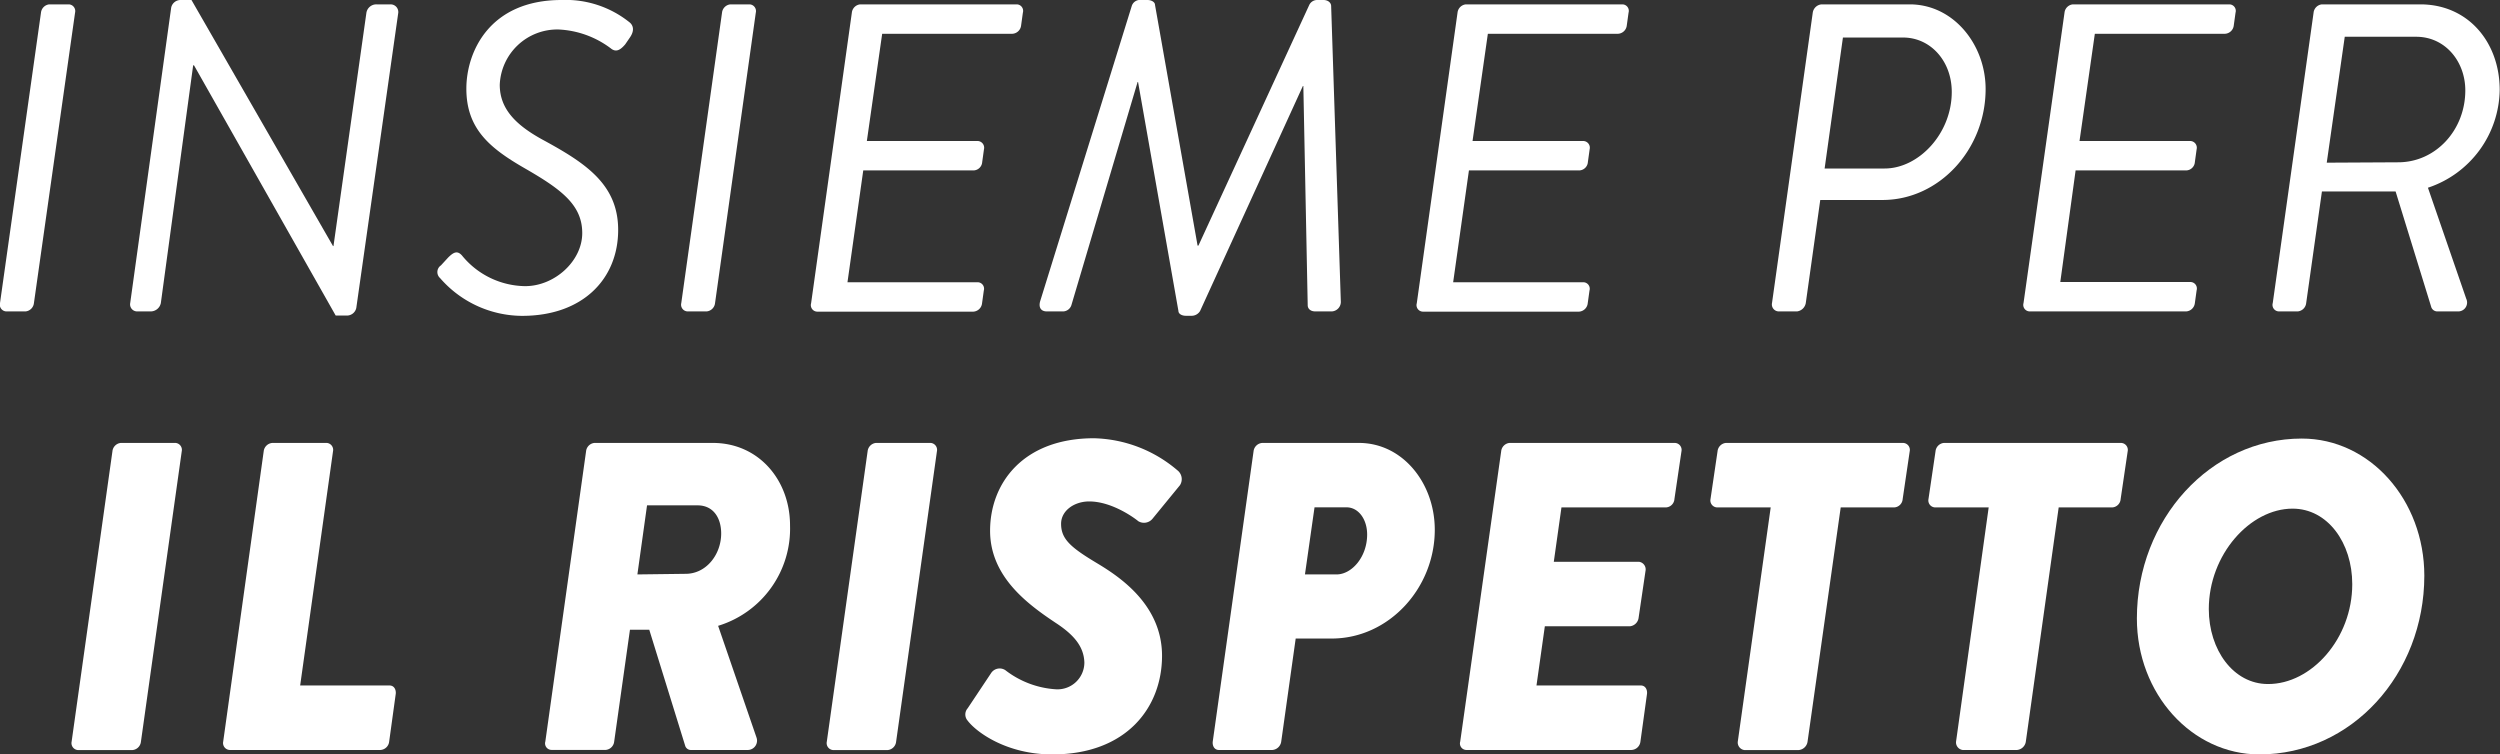 <svg version="1.1" viewBox="0 0 326.41 98.5" xmlns="http://www.w3.org/2000/svg">
 <rect x="0" y="0" width="326.41" height="98.5" fill="#333333" stroke="none"/>
 <defs>
  <style>.cls-1{fill:#fff;}</style>
 </defs>
 <title>Risorsa 7</title>
 <g data-name="Livello 2">
  <g id="HomePage_Fissa" data-name="HomePage Fissa">
   <path class="cls-1" d="M5.35,1.66A1.22,1.22,0,0,1,6.43.57H9a.88.88,0,0,1,.8,1.09L4.43,39.57a1.22,1.22,0,0,1-1.09,1.09H.82A.88.88,0,0,1,0,39.57Z"/>
   <path class="cls-1" d="M22.35,1a1.25,1.25,0,0,1,1.26-1H25L43.48,32.13h.06L47.84,1.66A1.31,1.31,0,0,1,49.15.57H51a1,1,0,0,1,1,1.09L46.52,40.2a1.25,1.25,0,0,1-1.26,1H43.83L25.33,8.53h-.11L21,39.57a1.36,1.36,0,0,1-1.32,1.09H17.88A.92.92,0,0,1,17,39.57Z"/>
   <path class="cls-1" d="M57.57,34.65l.92-1c.69-.69,1.2-1,1.83-.29a10.8,10.8,0,0,0,8.25,4c3.84,0,7.45-3.27,7.45-6.93S73.32,24.74,68.56,22c-4.58-2.63-7.67-5.15-7.67-10.42C60.89,6.76,63.92,0,73.32,0a13.29,13.29,0,0,1,8.88,2.92c.29.23.8.86.06,1.95l-.63.92c-.63.74-1.2,1.09-1.89.52a12.25,12.25,0,0,0-6.82-2.46,7.52,7.52,0,0,0-7.67,7.22c0,3.21,2.18,5.33,5.78,7.27,5.5,3,9.68,5.78,9.68,11.68,0,6.36-4.58,11.22-12.54,11.22a14.27,14.27,0,0,1-10.71-4.93A1.05,1.05,0,0,1,57.57,34.65Z"/>
   <path class="cls-1" d="M94.27,1.66A1.22,1.22,0,0,1,95.36.57h2.52a.88.88,0,0,1,.8,1.09L93.36,39.57a1.22,1.22,0,0,1-1.09,1.09H89.75a.88.88,0,0,1-.8-1.09Z"/>
   <path class="cls-1" d="M111.22,1.66A1.22,1.22,0,0,1,112.31.57h20.44a.85.85,0,0,1,.8,1.09l-.23,1.66a1.22,1.22,0,0,1-1.14,1.09h-17l-2,14h14.49a.88.88,0,0,1,.8,1.09l-.23,1.66a1.17,1.17,0,0,1-1.09,1.09H112.71l-2.06,14.6h17a.85.85,0,0,1,.8,1.09l-.23,1.66a1.22,1.22,0,0,1-1.14,1.09H106.7a.85.85,0,0,1-.8-1.09Z"/>
   <path class="cls-1" d="M147.76.8A1.13,1.13,0,0,1,149,0h.8c.57,0,1,.29,1,.63l5.56,31.44h.11L170.95.63A1.14,1.14,0,0,1,172,0h.8c.57,0,1,.34,1,.8l1.26,38.49a1.25,1.25,0,0,1-1.32,1.37h-2c-.69,0-1-.4-1-.8l-.57-28.63h-.06L156.69,40.6a1.28,1.28,0,0,1-1.09.63h-.74c-.63,0-1-.29-1-.63l-5.27-29.89h-.06l-8.65,29.15a1.18,1.18,0,0,1-1.2.8h-2c-.86,0-1.09-.63-.86-1.37Z"/>
   <path class="cls-1" d="M190.3,1.66A1.22,1.22,0,0,1,191.39.57h20.44a.85.85,0,0,1,.8,1.09l-.23,1.66a1.22,1.22,0,0,1-1.14,1.09h-17l-2,14h14.49a.88.88,0,0,1,.8,1.09l-.23,1.66a1.17,1.17,0,0,1-1.09,1.09H191.79l-2.06,14.6h17a.85.85,0,0,1,.8,1.09l-.23,1.66a1.22,1.22,0,0,1-1.14,1.09H185.78a.85.85,0,0,1-.8-1.09Z"/>
   <path class="cls-1" d="M236.68,1.66A1.27,1.27,0,0,1,237.83.57h11.51c5.73,0,9.91,5.27,9.91,11.05,0,7.9-6.07,14.49-13.46,14.49h-8.13l-1.89,13.46a1.33,1.33,0,0,1-1.14,1.09h-2.41a.91.91,0,0,1-.86-1.09ZM246.07,22c4.41,0,8.76-4.52,8.76-10,0-4-2.75-7.1-6.36-7.1h-7.85L238.23,22Z"/>
   <path class="cls-1" d="M269.55,1.66A1.22,1.22,0,0,1,270.64.57h20.44a.85.85,0,0,1,.8,1.09l-.23,1.66a1.22,1.22,0,0,1-1.14,1.09h-17l-2,14H286a.88.88,0,0,1,.8,1.09l-.23,1.66a1.17,1.17,0,0,1-1.09,1.09H271L269,36.82h17a.85.85,0,0,1,.8,1.09l-.23,1.66a1.22,1.22,0,0,1-1.14,1.09H265a.85.85,0,0,1-.8-1.09Z"/>
   <path class="cls-1" d="M302.07,1.66A1.22,1.22,0,0,1,303.16.57H316c6.3,0,10.37,5,10.37,11.17A13.66,13.66,0,0,1,317,24.51L322,39a1.16,1.16,0,0,1-1,1.66h-2.81a.84.84,0,0,1-.74-.52L312.78,25h-9.62l-2.06,14.6A1.22,1.22,0,0,1,300,40.66h-2.46a.85.85,0,0,1-.8-1.09Zm11.05,19.53c4.87,0,8.76-4.18,8.76-9.39,0-3.78-2.63-7-6.41-7h-9.33l-2.35,16.44Z"/>
   <path class="cls-1" d="M14.68,58.92a1.22,1.22,0,0,1,1.09-1.09h7.16a.91.91,0,0,1,.8,1.09L18.4,96.84a1.22,1.22,0,0,1-1.09,1.09H10.15a.91.91,0,0,1-.8-1.09Z"/>
   <path class="cls-1" d="M34.43,58.92a1.23,1.23,0,0,1,1.15-1.09h7.1a.91.91,0,0,1,.8,1.09L39.19,89.5H50.87c.57,0,.86.52.8,1.09l-.86,6.24a1.22,1.22,0,0,1-1.14,1.09H30a.91.91,0,0,1-.86-1.09Z"/>
   <path class="cls-1" d="M76.52,58.92a1.22,1.22,0,0,1,1.09-1.09H93.07c6,0,10.08,4.87,10.08,10.77a13.26,13.26,0,0,1-9.39,13.11l5,14.55a1.22,1.22,0,0,1-1.09,1.66H90.27a.78.78,0,0,1-.8-.52l-4.7-15.18H82.25l-2.06,14.6a1.22,1.22,0,0,1-1.09,1.09H72a.85.85,0,0,1-.8-1.09Zm13,16c2.69,0,4.64-2.52,4.64-5.27,0-2-1-3.67-3.09-3.67H84.48L83.22,75Z"/>
   <path class="cls-1" d="M113.28,58.92a1.22,1.22,0,0,1,1.09-1.09h7.16a.91.91,0,0,1,.8,1.09L117,96.84a1.22,1.22,0,0,1-1.09,1.09h-7.16a.91.91,0,0,1-.8-1.09Z"/>
   <path class="cls-1" d="m126.34 92.48 3.09-4.64a1.34 1.34 0 0 1 1.83-0.34 12 12 0 0 0 6.65 2.5 3.51 3.51 0 0 0 3.67-3.49c-0.06-2.06-1.32-3.61-3.78-5.21-3.61-2.41-8.53-6-8.53-12 0-6.19 4.29-12.08 13.57-12.08a17.39 17.39 0 0 1 10.88 4.18 1.46 1.46 0 0 1 0.34 1.95l-3.61 4.41a1.44 1.44 0 0 1-1.83 0.29c-0.4-0.34-3.38-2.58-6.41-2.58-1.95 0-3.67 1.2-3.67 2.92 0 2 1.26 3.09 4.7 5.15 2.86 1.72 8.48 5.38 8.48 12.08s-4.59 12.88-14.33 12.88c-6.07 0-10-3-11.05-4.41a1.22 1.22 0 0 1 0-1.61z"/>
   <path class="cls-1" d="M163.67,58.92a1.23,1.23,0,0,1,1.15-1.09h12.6c5.73,0,9.91,5.27,9.91,11.34,0,7.62-6,14.2-13.46,14.2h-4.7l-1.89,13.46a1.27,1.27,0,0,1-1.14,1.09h-7c-.57,0-.86-.52-.8-1.09ZM174.5,75c2,0,4-2.29,4-5.21,0-2-1.14-3.55-2.69-3.55h-4.18L170.38,75Z"/>
   <path class="cls-1" d="M196,58.92a1.22,1.22,0,0,1,1.09-1.09h21.59a.91.91,0,0,1,.86,1.09l-.92,6.24a1.17,1.17,0,0,1-1.09,1.09H203.87l-1,7.1H214a1,1,0,0,1,.86,1.09l-.92,6.24a1.27,1.27,0,0,1-1.14,1.09H201.7l-1.09,7.73h13.63c.57,0,.86.52.8,1.09l-.86,6.24A1.23,1.23,0,0,1,213,97.92H191.45a.85.85,0,0,1-.8-1.09Z"/>
   <path class="cls-1" d="M231.19,66.25h-7a.91.91,0,0,1-.86-1.09l.92-6.24a1.22,1.22,0,0,1,1.09-1.09h23.14a.91.91,0,0,1,.86,1.09l-.92,6.24a1.17,1.17,0,0,1-1.09,1.09h-7L236,96.84a1.28,1.28,0,0,1-1.15,1.09h-7.1a1,1,0,0,1-.86-1.09Z"/>
   <path class="cls-1" d="M259.65,66.25h-7a.91.91,0,0,1-.86-1.09l.92-6.24a1.22,1.22,0,0,1,1.09-1.09h23.14a.91.91,0,0,1,.86,1.09l-.92,6.24a1.17,1.17,0,0,1-1.09,1.09h-7l-4.29,30.58a1.28,1.28,0,0,1-1.15,1.09h-7.1a1,1,0,0,1-.86-1.09Z"/>
   <path class="cls-1" d="m300.53 57.26c8.88 0 16 8 16 17.92-0.02 12.89-9.53 23.32-21.53 23.32-8.82 0-16-7.9-16-17.75 0-12.95 9.62-23.49 21.53-23.49zm6.59 19c0-5.38-3.21-9.85-7.79-9.85-5.55 0-10.94 6-10.94 13.11 0 5.33 3.21 9.79 7.73 9.79 5.67 0.02 11-5.93 11-13.03z"/>
  </g>
 </g>
</svg>
